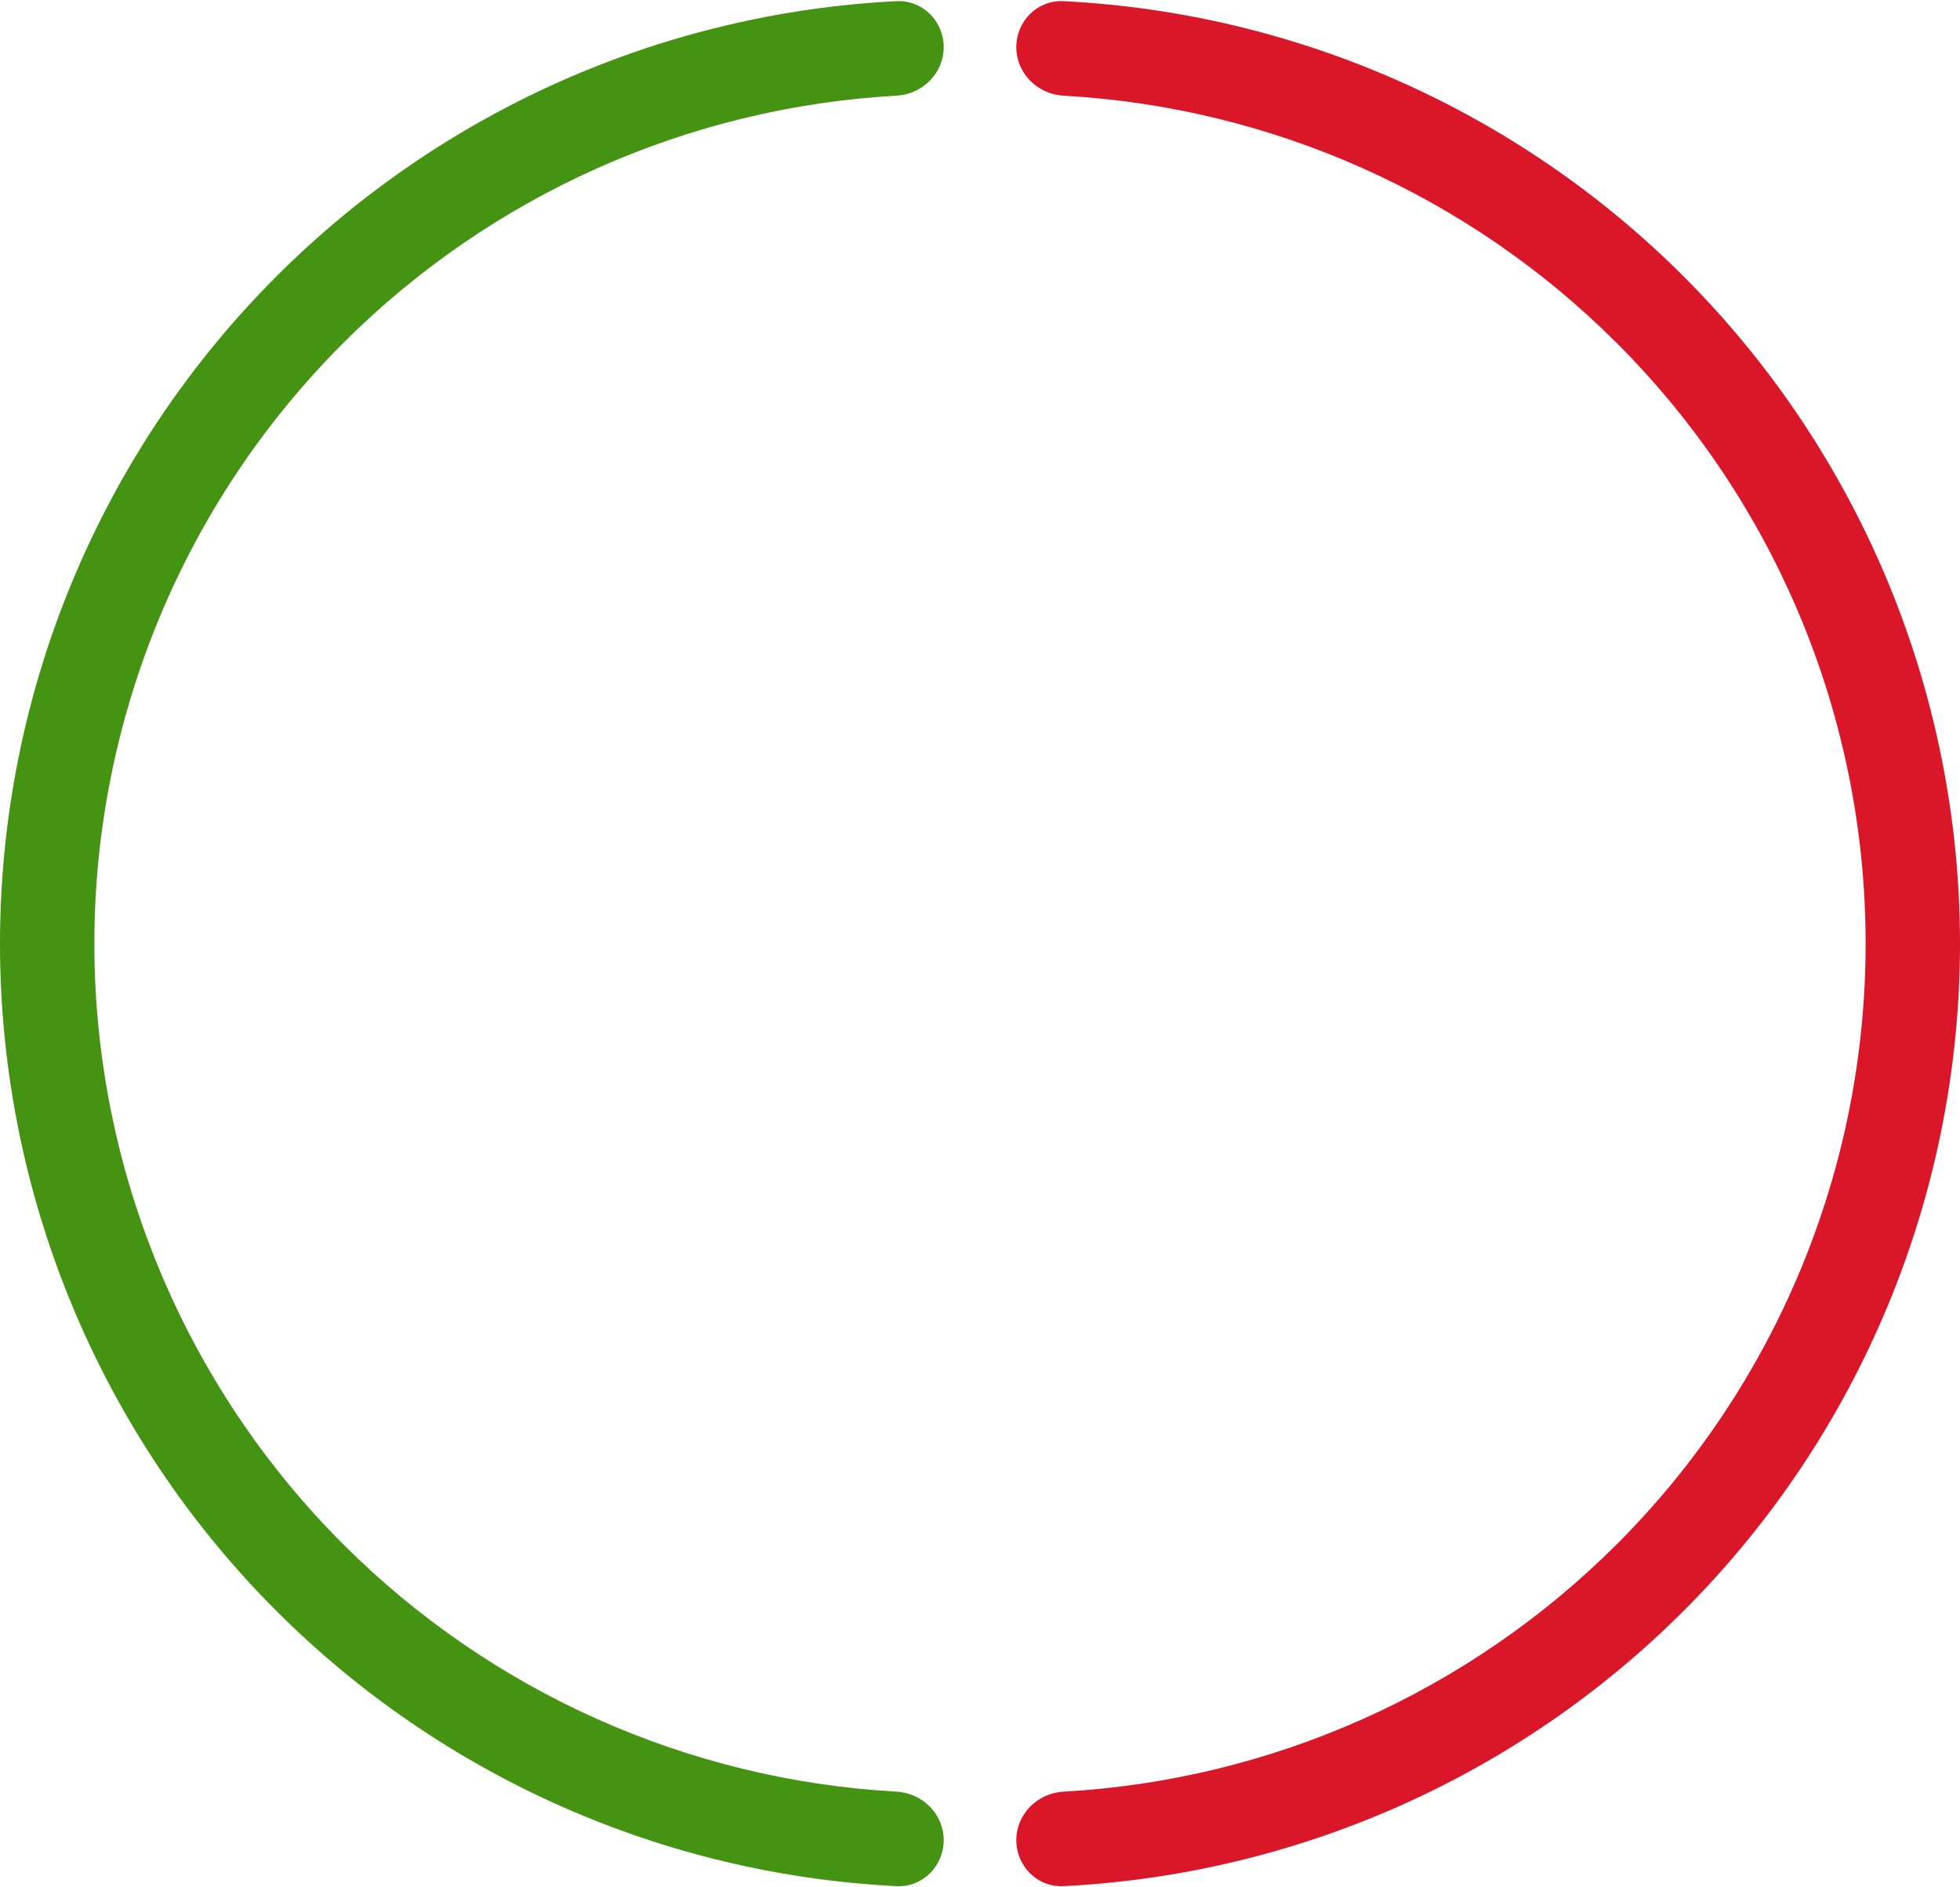 <svg viewBox="0 0 54 52" fill="none" xmlns="http://www.w3.org/2000/svg">
<path d="M28 50.7C28 51.418 28.582 52.003 29.299 51.968C35.722 51.646 41.816 48.953 46.385 44.385C51.261 39.509 54 32.896 54 26C54 19.104 51.261 12.491 46.385 7.615C41.816 3.046 35.722 0.354 29.299 0.032C28.582 -0.003 28 0.582 28 1.3C28 2.018 28.583 2.596 29.299 2.636C35.032 2.955 40.465 5.373 44.546 9.454C48.935 13.842 51.4 19.794 51.4 26C51.4 32.206 48.935 38.158 44.546 42.546C40.465 46.627 35.032 49.045 29.299 49.364C28.583 49.404 28 49.982 28 50.7Z" fill="#DA1728"/>
<path d="M26 50.7C26 51.418 25.418 52.003 24.701 51.968C18.278 51.646 12.184 48.953 7.615 44.385C2.739 39.509 0 32.896 0 26C0 19.104 2.739 12.491 7.615 7.615C12.184 3.046 18.278 0.354 24.701 0.032C25.418 -0.003 26 0.582 26 1.3C26 2.018 25.417 2.596 24.701 2.636C18.968 2.955 13.535 5.373 9.454 9.454C5.065 13.842 2.6 19.794 2.6 26C2.6 32.206 5.065 38.158 9.454 42.546C13.535 46.627 18.968 49.045 24.701 49.364C25.417 49.404 26 49.982 26 50.7Z" fill="#459313"/>
</svg>
